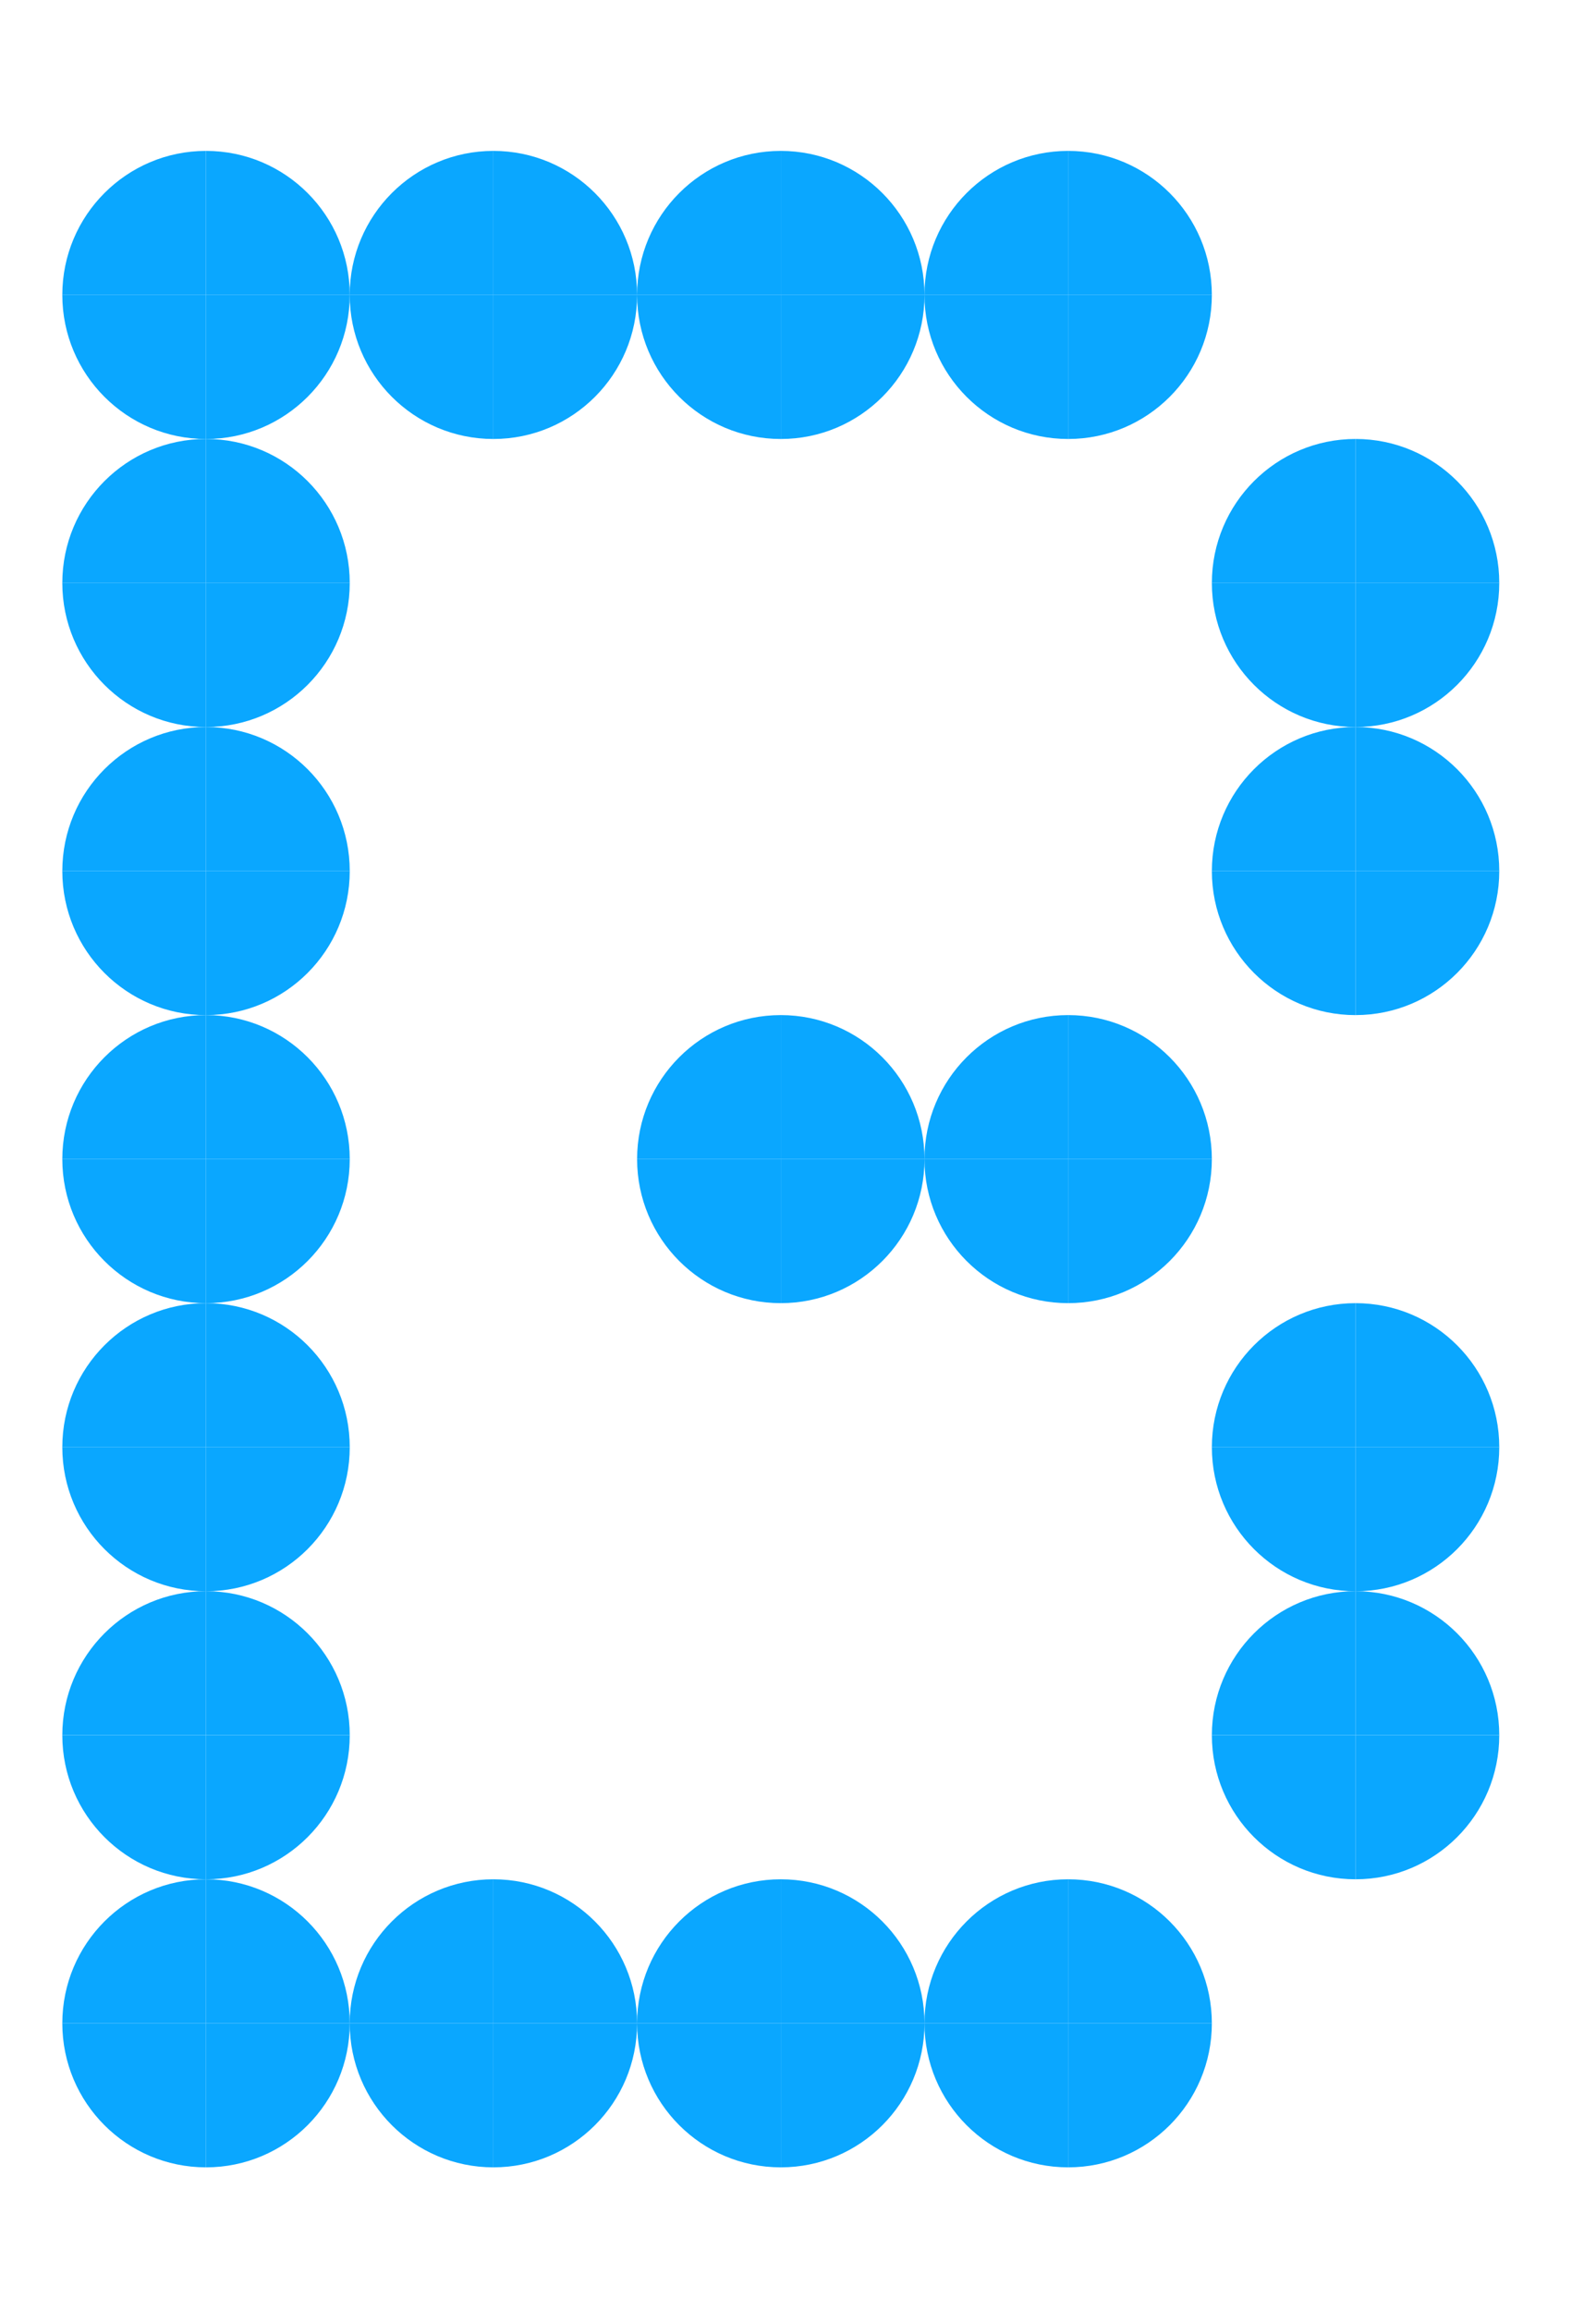 <svg width="510" height="738" viewBox="0 0 510 738" fill="none" xmlns="http://www.w3.org/2000/svg">
<path d="M65.829 48.195C40.471 48.195 19.914 68.79 19.914 94.194H65.829V48.195Z" fill="#0AA7FF"/>
<path d="M157.665 48.195C132.307 48.195 111.75 68.79 111.75 94.194H157.665V48.195Z" fill="#0AA7FF"/>
<path d="M65.844 48.195V94.194H111.759C111.759 68.79 91.202 48.195 65.844 48.195Z" fill="#0AA7FF"/>
<path d="M249.501 48.195C224.143 48.195 203.586 68.79 203.586 94.194H249.501V48.195Z" fill="#0AA7FF"/>
<path d="M157.664 48.195V94.194H203.58C203.58 68.79 183.022 48.195 157.664 48.195Z" fill="#0AA7FF"/>
<path d="M341.33 48.195C315.971 48.195 295.414 68.79 295.414 94.194H341.33V48.195Z" fill="#0AA7FF"/>
<path d="M249.5 48.195V94.194H295.415C295.415 68.79 274.858 48.195 249.5 48.195Z" fill="#0AA7FF"/>
<path d="M341.328 48.195V94.194H387.244C387.244 68.79 366.686 48.195 341.328 48.195Z" fill="#0AA7FF"/>
<path d="M65.832 508.202V462.203H19.914C19.914 487.607 40.471 508.202 65.829 508.202H65.832Z" fill="#0AA7FF"/>
<path d="M65.829 508.188C40.471 508.188 19.914 528.782 19.914 554.187H65.829V508.188Z" fill="#0AA7FF"/>
<path d="M65.844 508.188V554.187H111.759C111.759 528.782 91.202 508.188 65.844 508.188Z" fill="#0AA7FF"/>
<path d="M111.759 462.203H65.844V508.202C91.202 508.202 111.759 487.607 111.759 462.203Z" fill="#0AA7FF"/>
<path d="M65.832 416.194V370.195H19.914C19.914 395.6 40.471 416.194 65.829 416.194H65.832Z" fill="#0AA7FF"/>
<path d="M65.829 416.195C40.471 416.195 19.914 436.79 19.914 462.194H65.829V416.195Z" fill="#0AA7FF"/>
<path d="M65.844 416.195V462.194H111.759C111.759 436.79 91.202 416.195 65.844 416.195Z" fill="#0AA7FF"/>
<path d="M111.759 370.195H65.844V416.194C91.202 416.194 111.759 395.6 111.759 370.195Z" fill="#0AA7FF"/>
<path d="M249.501 416.194V370.195H203.586C203.586 395.6 224.143 416.194 249.501 416.194Z" fill="#0AA7FF"/>
<path d="M65.832 600.194V554.195H19.914C19.914 579.6 40.471 600.194 65.829 600.194H65.832Z" fill="#0AA7FF"/>
<path d="M65.829 600.195C40.471 600.195 19.914 620.79 19.914 646.194H65.829V600.195Z" fill="#0AA7FF"/>
<path d="M157.665 600.195C132.307 600.195 111.75 620.79 111.75 646.194H157.665V600.195Z" fill="#0AA7FF"/>
<path d="M65.844 600.195V646.194H111.759C111.759 620.79 91.202 600.195 65.844 600.195Z" fill="#0AA7FF"/>
<path d="M111.759 554.195H65.844V600.194C91.202 600.194 111.759 579.6 111.759 554.195Z" fill="#0AA7FF"/>
<path d="M249.501 600.195C224.143 600.195 203.586 620.79 203.586 646.194H249.501V600.195Z" fill="#0AA7FF"/>
<path d="M157.664 600.195V646.194H203.58C203.58 620.79 183.022 600.195 157.664 600.195Z" fill="#0AA7FF"/>
<path d="M65.832 692.194V646.195H19.914C19.914 671.6 40.471 692.194 65.829 692.194H65.832Z" fill="#0AA7FF"/>
<path d="M157.665 692.194V646.195H111.75C111.75 671.6 132.307 692.194 157.665 692.194Z" fill="#0AA7FF"/>
<path d="M111.759 646.195H65.844V692.194C91.202 692.194 111.759 671.6 111.759 646.195Z" fill="#0AA7FF"/>
<path d="M249.501 692.194V646.195H203.586C203.586 671.6 224.143 692.194 249.501 692.194Z" fill="#0AA7FF"/>
<path d="M203.58 646.195H157.664V692.194C183.022 692.194 203.58 671.6 203.58 646.195Z" fill="#0AA7FF"/>
<path d="M433.165 508.202V462.203H387.25C387.25 487.607 407.807 508.202 433.165 508.202Z" fill="#0AA7FF"/>
<path d="M433.165 508.188C407.807 508.188 387.25 528.782 387.25 554.187H433.165V508.188Z" fill="#0AA7FF"/>
<path d="M433.172 508.188V554.187H479.087C479.087 528.782 458.53 508.188 433.172 508.188Z" fill="#0AA7FF"/>
<path d="M479.087 462.203H433.172V508.202C458.53 508.202 479.087 487.607 479.087 462.203Z" fill="#0AA7FF"/>
<path d="M341.33 416.194V370.195H295.414C295.414 395.6 315.971 416.194 341.33 416.194Z" fill="#0AA7FF"/>
<path d="M295.423 370.195H249.508V416.194C274.866 416.194 295.423 395.6 295.423 370.195Z" fill="#0AA7FF"/>
<path d="M433.165 416.195C407.807 416.195 387.25 436.79 387.25 462.194H433.165V416.195Z" fill="#0AA7FF"/>
<path d="M387.244 370.195H341.328V416.194C366.686 416.194 387.244 395.6 387.244 370.195Z" fill="#0AA7FF"/>
<path d="M433.172 416.195V462.194H479.087C479.087 436.79 458.53 416.195 433.172 416.195Z" fill="#0AA7FF"/>
<path d="M341.33 600.195C315.971 600.195 295.414 620.79 295.414 646.194H341.33V600.195Z" fill="#0AA7FF"/>
<path d="M249.5 600.195V646.194H295.415C295.415 620.79 274.858 600.195 249.5 600.195Z" fill="#0AA7FF"/>
<path d="M433.165 600.194V554.195H387.25C387.25 579.6 407.807 600.194 433.165 600.194Z" fill="#0AA7FF"/>
<path d="M341.328 600.195V646.194H387.244C387.244 620.79 366.686 600.195 341.328 600.195Z" fill="#0AA7FF"/>
<path d="M479.087 554.195H433.172V600.194C458.53 600.194 479.087 579.6 479.087 554.195Z" fill="#0AA7FF"/>
<path d="M341.33 692.194V646.195H295.414C295.414 671.6 315.971 692.194 341.33 692.194Z" fill="#0AA7FF"/>
<path d="M295.423 646.195H249.508V692.194C274.866 692.194 295.423 671.6 295.423 646.195Z" fill="#0AA7FF"/>
<path d="M387.244 646.195H341.328V692.194C366.686 692.194 387.244 671.6 387.244 646.195Z" fill="#0AA7FF"/>
<path d="M65.832 140.202V94.203H19.914C19.914 119.607 40.471 140.202 65.829 140.202H65.832Z" fill="#0AA7FF"/>
<path d="M65.829 140.195C40.471 140.195 19.914 160.79 19.914 186.194H65.829V140.195Z" fill="#0AA7FF"/>
<path d="M157.665 140.202V94.203H111.75C111.75 119.607 132.307 140.202 157.665 140.202Z" fill="#0AA7FF"/>
<path d="M65.844 140.195V186.194H111.759C111.759 160.79 91.202 140.195 65.844 140.195Z" fill="#0AA7FF"/>
<path d="M111.759 94.203H65.844V140.202C91.202 140.202 111.759 119.607 111.759 94.203Z" fill="#0AA7FF"/>
<path d="M249.501 140.202V94.203H203.586C203.586 119.607 224.143 140.202 249.501 140.202Z" fill="#0AA7FF"/>
<path d="M203.58 94.203H157.664V140.202C183.022 140.202 203.58 119.607 203.58 94.203Z" fill="#0AA7FF"/>
<path d="M65.832 232.194V186.195H19.914C19.914 211.6 40.471 232.194 65.829 232.194H65.832Z" fill="#0AA7FF"/>
<path d="M65.829 232.195C40.471 232.195 19.914 252.79 19.914 278.194H65.829V232.195Z" fill="#0AA7FF"/>
<path d="M65.844 232.195V278.194H111.759C111.759 252.79 91.202 232.195 65.844 232.195Z" fill="#0AA7FF"/>
<path d="M111.759 186.195H65.844V232.194C91.202 232.194 111.759 211.6 111.759 186.195Z" fill="#0AA7FF"/>
<path d="M65.832 324.202V278.203H19.914C19.914 303.607 40.471 324.202 65.829 324.202H65.832Z" fill="#0AA7FF"/>
<path d="M65.829 324.195C40.471 324.195 19.914 344.79 19.914 370.194H65.829V324.195Z" fill="#0AA7FF"/>
<path d="M65.844 324.195V370.194H111.759C111.759 344.79 91.202 324.195 65.844 324.195Z" fill="#0AA7FF"/>
<path d="M111.759 278.195H65.844V324.194C91.202 324.194 111.759 303.6 111.759 278.195Z" fill="#0AA7FF"/>
<path d="M249.501 324.195C224.143 324.195 203.586 344.79 203.586 370.194H249.501V324.195Z" fill="#0AA7FF"/>
<path d="M341.33 140.202V94.203H295.414C295.414 119.607 315.971 140.202 341.33 140.202Z" fill="#0AA7FF"/>
<path d="M295.423 94.203H249.508V140.202C274.866 140.202 295.423 119.607 295.423 94.203Z" fill="#0AA7FF"/>
<path d="M433.165 140.195C407.807 140.195 387.25 160.79 387.25 186.194H433.165V140.195Z" fill="#0AA7FF"/>
<path d="M387.244 94.203H341.328V140.202C366.686 140.202 387.244 119.607 387.244 94.203Z" fill="#0AA7FF"/>
<path d="M433.172 140.195V186.194H479.087C479.087 160.79 458.53 140.195 433.172 140.195Z" fill="#0AA7FF"/>
<path d="M433.165 232.194V186.195H387.25C387.25 211.6 407.807 232.194 433.165 232.194Z" fill="#0AA7FF"/>
<path d="M433.165 232.195C407.807 232.195 387.25 252.79 387.25 278.194H433.165V232.195Z" fill="#0AA7FF"/>
<path d="M433.172 232.195V278.194H479.087C479.087 252.79 458.53 232.195 433.172 232.195Z" fill="#0AA7FF"/>
<path d="M479.087 186.195H433.172V232.194C458.53 232.194 479.087 211.6 479.087 186.195Z" fill="#0AA7FF"/>
<path d="M341.33 324.195C315.971 324.195 295.414 344.79 295.414 370.194H341.33V324.195Z" fill="#0AA7FF"/>
<path d="M249.5 324.195V370.194H295.415C295.415 344.79 274.858 324.195 249.5 324.195Z" fill="#0AA7FF"/>
<path d="M433.165 324.202V278.203H387.25C387.25 303.607 407.807 324.202 433.165 324.202Z" fill="#0AA7FF"/>
<path d="M341.328 324.195V370.194H387.244C387.244 344.79 366.686 324.195 341.328 324.195Z" fill="#0AA7FF"/>
<path d="M479.087 278.195H433.172V324.194C458.53 324.194 479.087 303.6 479.087 278.195Z" fill="#0AA7FF"/>
</svg>
